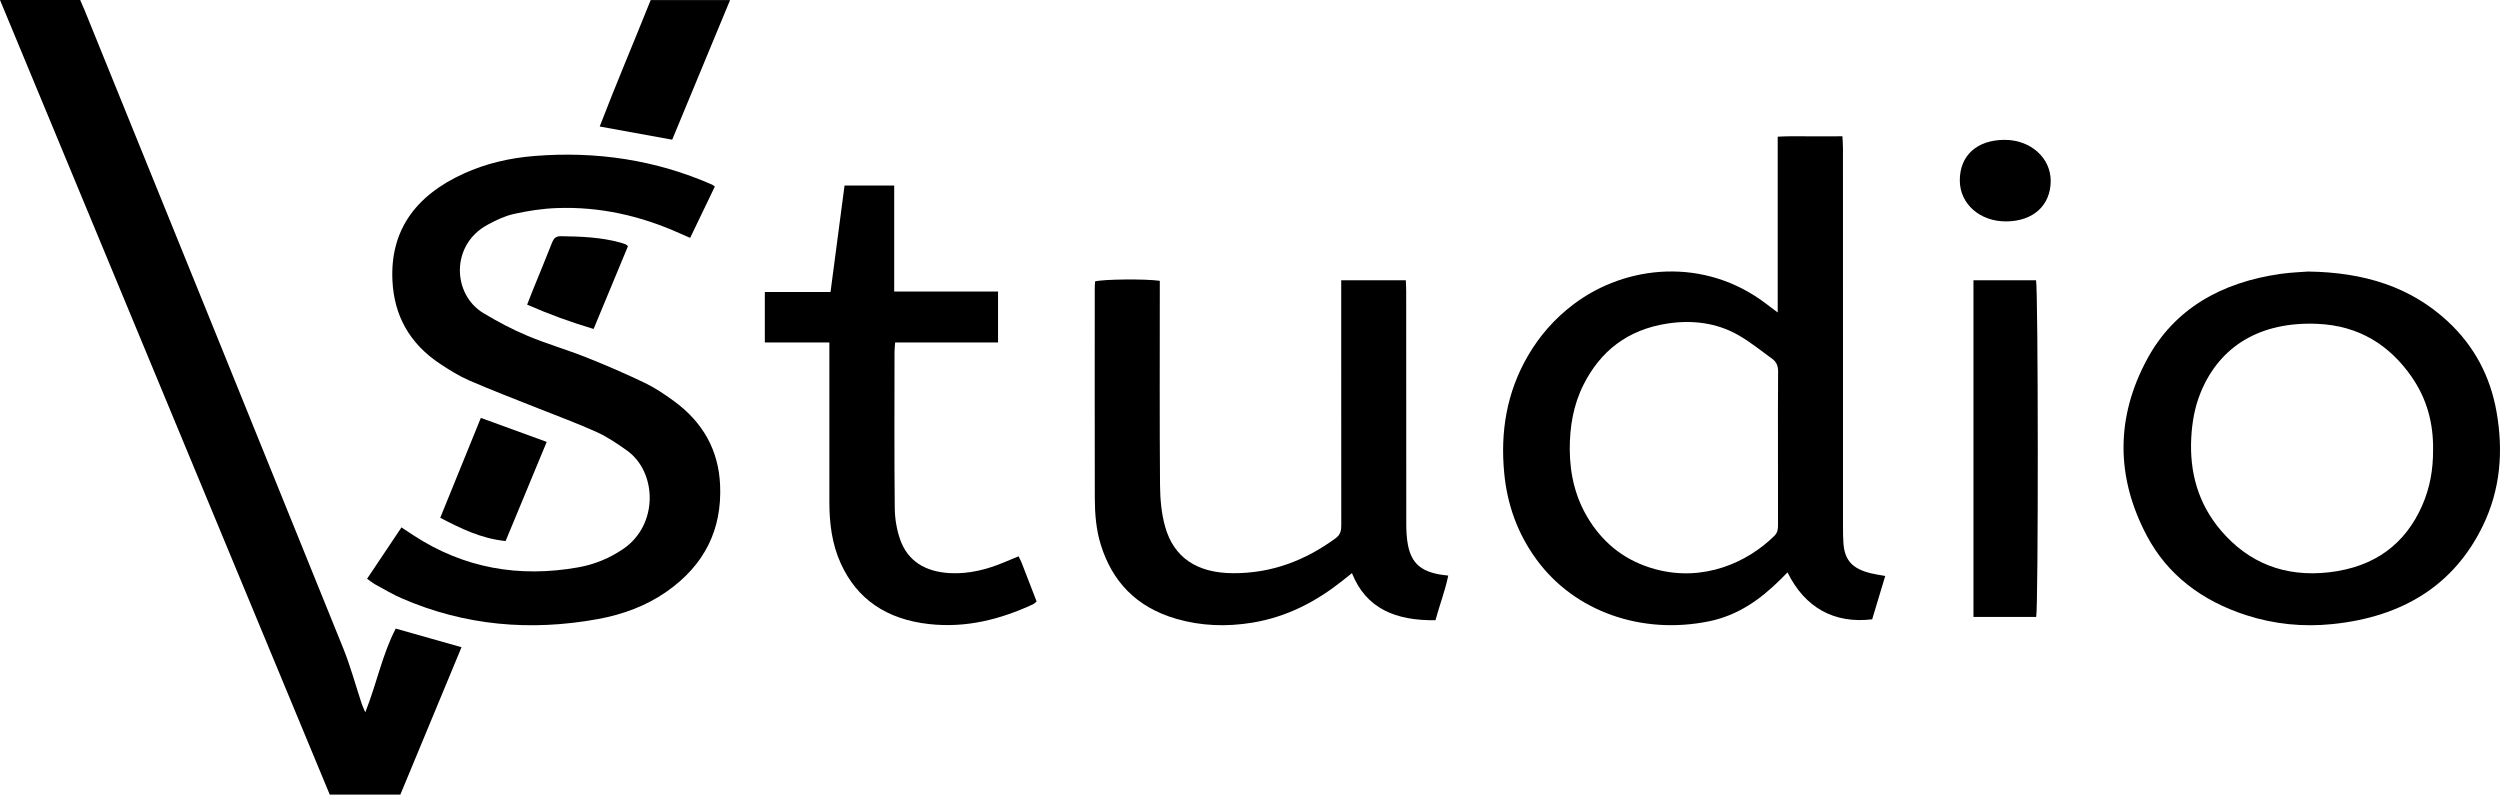 <svg width="258" height="82" viewBox="0 0 258 82" fill="none" xmlns="http://www.w3.org/2000/svg">
<path d="M183.459 32.247C183.459 26.084 183.459 20.156 183.459 14.105C184.623 14.033 185.689 14.075 186.752 14.068C187.83 14.061 188.909 14.066 190.139 14.066C190.159 14.497 190.193 14.881 190.193 15.264C190.196 20.174 190.195 25.085 190.195 29.994C190.195 38.111 190.194 46.229 190.197 54.346C190.197 54.913 190.202 55.481 190.241 56.048C190.364 57.828 191.172 58.708 193.103 59.169C193.53 59.271 193.969 59.334 194.555 59.444C194.099 60.959 193.649 62.451 193.208 63.914C189.294 64.384 186.266 62.721 184.471 59.068C184.195 59.347 183.969 59.583 183.735 59.813C181.699 61.827 179.397 63.5 176.368 64.119C169.489 65.526 162.528 63.166 158.564 57.739C156.582 55.026 155.537 52.019 155.233 48.808C154.834 44.602 155.468 40.547 157.663 36.753C158.86 34.682 160.425 32.879 162.425 31.376C167.809 27.331 175.899 26.486 182.285 31.363C182.614 31.614 182.945 31.859 183.459 32.247ZM183.487 46.278C183.487 43.64 183.473 41.002 183.5 38.365C183.505 37.819 183.362 37.369 182.898 37.034C181.742 36.199 180.636 35.29 179.389 34.58C177.161 33.31 174.653 32.998 172.082 33.389C167.917 34.022 165.152 36.283 163.441 39.657C162.359 41.791 161.989 44.062 162 46.388C162.012 49.002 162.6 51.493 164.069 53.779C165.618 56.19 167.817 57.919 170.808 58.736C175.819 60.104 180.364 58.021 183.118 55.298C183.49 54.931 183.491 54.525 183.49 54.09C183.486 51.486 183.487 48.882 183.487 46.278Z" fill="black"/>
<path d="M41.318 82C38.864 82 36.488 82 34.029 82C22.699 54.697 11.371 27.404 0 0C2.869 0 5.536 0 8.275 0C8.42 0.333 8.576 0.668 8.713 1.009C17.619 22.962 26.533 44.914 35.412 66.879C36.171 68.757 36.693 70.712 37.33 72.631C37.402 72.847 37.503 73.054 37.696 73.516C38.897 70.497 39.45 67.532 40.842 64.871C43.102 65.511 45.292 66.13 47.628 66.792C45.536 71.833 43.43 76.91 41.318 82Z" fill="black"/>
<path d="M37.882 59.73C39.088 57.929 40.233 56.218 41.431 54.427C41.921 54.75 42.33 55.023 42.742 55.292C47.858 58.612 53.524 59.647 59.691 58.547C61.392 58.243 62.929 57.596 64.321 56.647C67.986 54.15 67.807 48.699 64.697 46.489C63.71 45.788 62.684 45.089 61.566 44.583C59.577 43.681 57.503 42.928 55.465 42.112C53.121 41.174 50.756 40.277 48.447 39.274C47.383 38.812 46.391 38.191 45.435 37.56C42.216 35.434 40.671 32.512 40.5 28.969C40.252 23.836 42.825 20.203 47.865 17.91C50.15 16.869 52.604 16.303 55.141 16.098C61.548 15.582 67.682 16.505 73.483 19.052C73.548 19.08 73.601 19.131 73.772 19.249C72.941 20.977 72.097 22.733 71.224 24.549C70.796 24.361 70.466 24.221 70.14 24.074C66.139 22.281 61.918 21.301 57.432 21.474C55.957 21.53 54.469 21.759 53.035 22.079C52.082 22.292 51.164 22.736 50.312 23.198C46.464 25.287 46.698 30.404 49.892 32.317C51.341 33.185 52.855 33.993 54.43 34.653C56.416 35.486 58.518 36.092 60.525 36.889C62.563 37.699 64.575 38.573 66.543 39.515C67.586 40.014 68.55 40.668 69.476 41.336C72.587 43.584 74.171 46.513 74.317 50.104C74.499 54.588 72.772 58.273 68.801 61.052C66.706 62.518 64.296 63.413 61.719 63.885C54.719 65.168 47.941 64.561 41.471 61.753C40.536 61.348 39.664 60.824 38.773 60.34C38.495 60.188 38.249 59.984 37.882 59.73Z" fill="black"/>
<path d="M238.198 28.023C244.043 28.102 248.797 29.634 252.607 33.166C255.41 35.765 257.01 38.926 257.64 42.481C258.357 46.522 258.061 50.492 256.226 54.269C253.273 60.345 248.018 63.659 240.708 64.406C237.659 64.718 234.677 64.415 231.801 63.484C227.18 61.989 223.669 59.284 221.56 55.302C218.346 49.237 218.331 43.069 221.6 37.037C224.376 31.913 229.189 29.129 235.409 28.257C236.471 28.11 237.554 28.076 238.198 28.023ZM251.093 46.492C251.147 43.758 250.482 41.176 248.857 38.853C246.613 35.643 243.481 33.6 239.136 33.419C233.302 33.178 229.096 35.674 227.115 40.489C226.49 42.008 226.22 43.589 226.137 45.194C225.956 48.707 226.823 51.978 229.243 54.797C232.049 58.063 235.762 59.594 240.382 59.059C245.108 58.51 248.239 56.107 249.967 52.176C250.77 50.353 251.101 48.449 251.093 46.492Z" fill="black"/>
<path d="M139.52 59.145C139.123 59.464 138.826 59.704 138.526 59.943C135.829 62.08 132.817 63.673 129.225 64.261C126.577 64.694 123.955 64.606 121.389 63.861C117.193 62.642 114.765 59.944 113.605 56.228C113.109 54.64 112.989 53.002 112.984 51.365C112.969 44.15 112.976 36.934 112.978 29.718C112.978 29.488 113.002 29.258 113.014 29.041C113.833 28.812 118.206 28.764 119.691 28.98C119.691 29.345 119.691 29.735 119.691 30.126C119.691 36.774 119.662 43.422 119.715 50.069C119.726 51.492 119.854 52.954 120.235 54.33C121.125 57.543 123.528 59.128 127.211 59.154C131.275 59.183 134.741 57.81 137.843 55.542C138.392 55.142 138.42 54.672 138.419 54.127C138.411 47.012 138.413 39.897 138.413 32.781C138.413 31.518 138.413 30.255 138.413 28.925C140.655 28.925 142.796 28.925 145.083 28.925C145.095 29.294 145.119 29.679 145.119 30.065C145.121 38.082 145.117 46.099 145.128 54.117C145.129 54.815 145.166 55.523 145.294 56.209C145.653 58.124 146.665 58.998 148.789 59.319C148.97 59.346 149.153 59.364 149.459 59.401C149.141 60.959 148.571 62.42 148.139 64.007C144.078 64.063 140.986 62.834 139.52 59.145Z" fill="black"/>
<path d="M102.998 35.342C99.414 35.342 95.927 35.342 92.38 35.342C92.353 35.72 92.314 36.012 92.314 36.303C92.311 41.679 92.283 47.057 92.339 52.434C92.35 53.518 92.534 54.642 92.895 55.676C93.665 57.886 95.478 59.021 98.064 59.148C100.014 59.244 101.819 58.775 103.565 58.056C104.065 57.85 104.562 57.641 105.111 57.412C105.231 57.65 105.334 57.82 105.404 58.001C105.931 59.35 106.45 60.703 106.979 62.07C106.825 62.196 106.733 62.306 106.611 62.362C103.237 63.919 99.712 64.833 95.864 64.402C91.476 63.911 88.447 61.827 86.778 58.171C85.848 56.133 85.59 53.979 85.591 51.791C85.593 46.714 85.591 41.638 85.591 36.561C85.591 36.199 85.591 35.837 85.591 35.343C83.331 35.343 81.16 35.343 78.93 35.343C78.93 33.554 78.93 31.899 78.93 30.133C81.169 30.133 83.387 30.133 85.71 30.133C86.2 26.409 86.678 22.782 87.157 19.144C88.913 19.144 90.538 19.144 92.281 19.144C92.281 22.783 92.281 26.372 92.281 30.087C95.91 30.087 99.423 30.087 102.998 30.087C102.998 31.868 102.998 33.522 102.998 35.342Z" fill="black"/>
<path d="M210.133 63.67C208.006 63.67 205.868 63.67 203.661 63.67C203.661 52.071 203.661 40.53 203.661 28.922C205.835 28.922 207.978 28.922 210.119 28.922C210.344 29.693 210.368 62.7 210.133 63.67Z" fill="black"/>
<path d="M69.37 14.416C66.825 13.954 64.431 13.519 61.889 13.056C63.557 8.707 65.398 4.392 67.151 0.005C69.866 0.005 72.527 0.005 75.345 0.005C73.334 4.852 71.358 9.62 69.37 14.416Z" fill="black"/>
<path d="M52.178 55.837C49.624 55.57 47.571 54.544 45.431 53.437C46.845 49.959 48.226 46.564 49.623 43.127C51.929 43.967 54.118 44.765 56.42 45.604C55.004 49.02 53.614 52.376 52.178 55.837Z" fill="black"/>
<path d="M54.401 31.439C54.608 30.908 54.774 30.472 54.948 30.04C55.621 28.381 56.309 26.727 56.962 25.063C57.128 24.642 57.322 24.368 57.882 24.376C59.966 24.406 62.041 24.481 64.054 25.042C64.23 25.091 64.405 25.147 64.573 25.213C64.636 25.238 64.681 25.3 64.806 25.406C63.646 28.201 62.472 31.028 61.26 33.949C58.907 33.25 56.694 32.443 54.401 31.439Z" fill="black"/>
<path d="M207.032 22.849C204.33 22.863 202.268 21.05 202.252 18.645C202.234 16.055 204.02 14.433 206.89 14.433C209.564 14.433 211.644 16.297 211.633 18.683C211.619 21.208 209.823 22.835 207.032 22.849Z" fill="black"/>
</svg>
